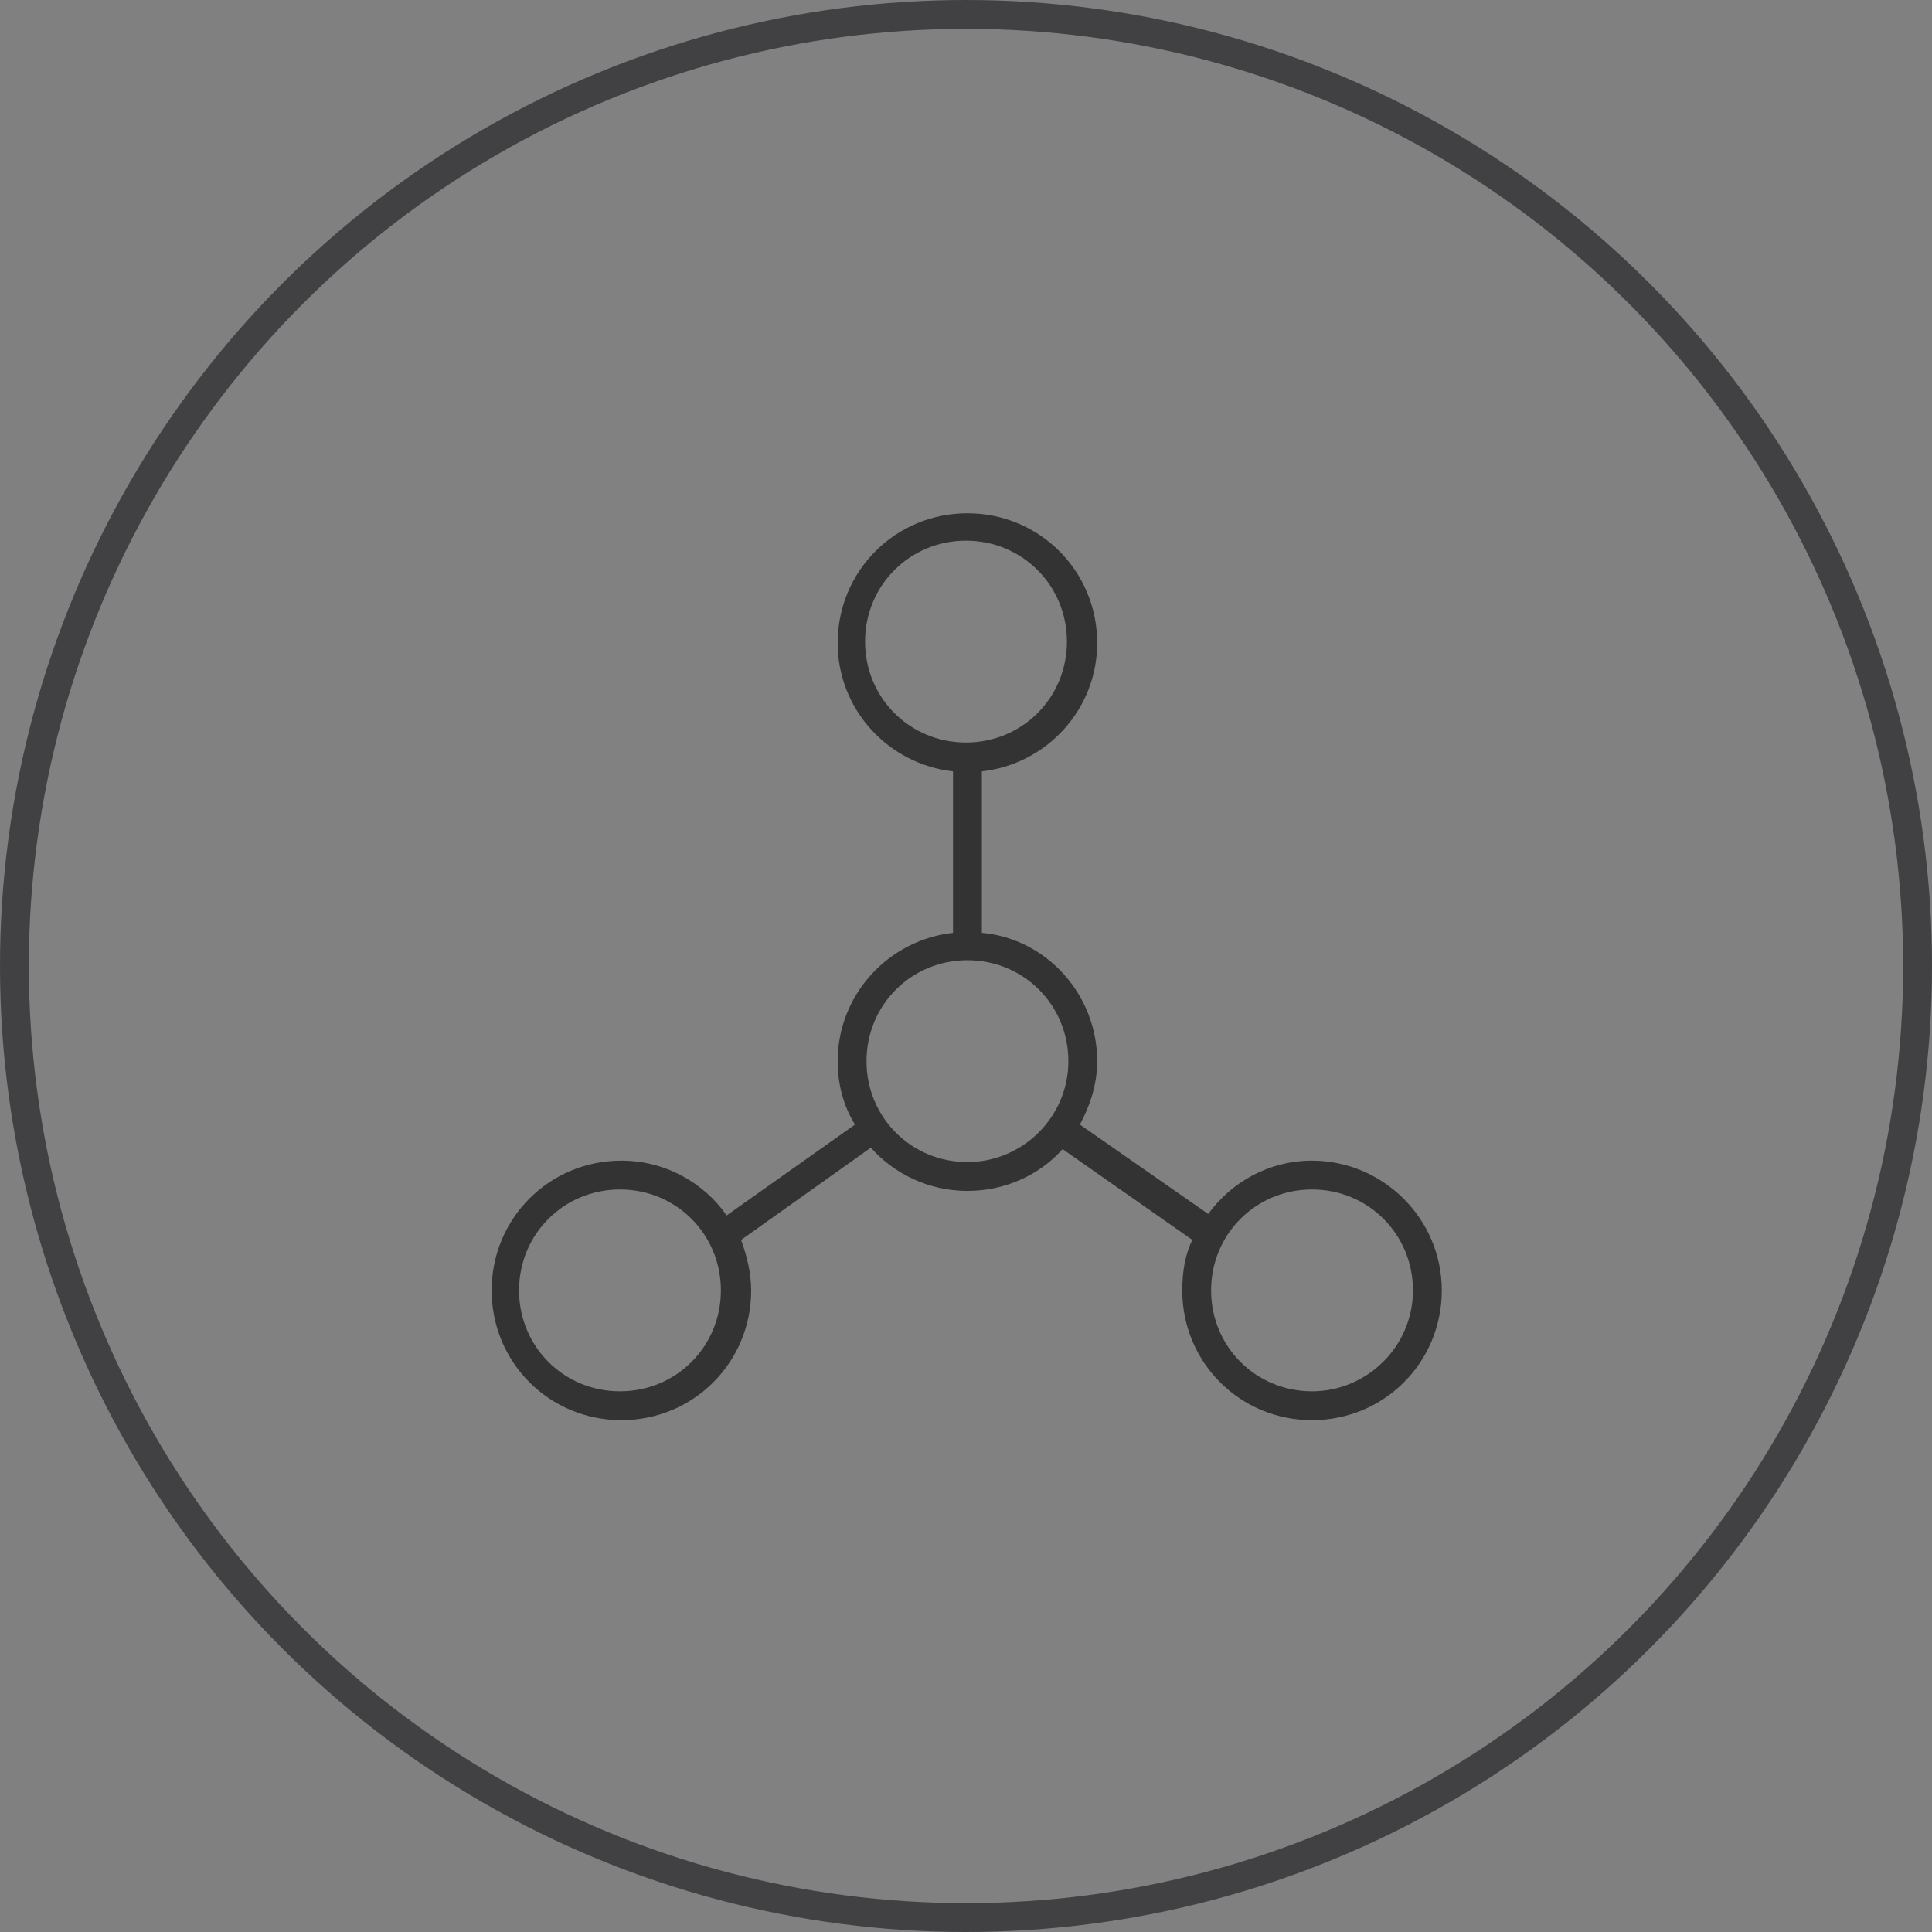 <svg xmlns="http://www.w3.org/2000/svg" xmlns:xlink="http://www.w3.org/1999/xlink" id="http://ethon.consensys.net/icons/Network_icon" width="64" height="64" version="1.1" viewBox="-14 -14 134 134"><rect x="-14" y="-14" width="134" height="134" fill="#808080" stroke="none"/><style type="text/css">.st0{fill:#333}</style><circle style="fill:#fff;fill-opacity:.01;stroke:#414042;stroke-width:2px" id="circle4492" cx="53" cy="53" r="66"/><path d="M77,66.5c-3,0-5.6,1.5-7.2,3.7L60.9,64c0.7-1.3,1.2-2.8,1.2-4.4c0-4.6-3.5-8.5-8-8.9	l0-11.2c4.5-0.5,8-4.3,8-8.9c0-5-4-9-9-9s-9,4-9,9c0,4.6,3.5,8.4,8,8.9l0,11.2c-4.5,0.5-8,4.3-8,8.9c0,1.6,0.4,3.1,1.2,4.4l-8.9,6.3	c-1.6-2.3-4.3-3.8-7.3-3.8c-5,0-9,4-9,9s4,9,9,9s9-4,9-9c0-1.2-0.3-2.4-0.7-3.5l9-6.4c1.6,1.8,4,3,6.7,3c2.6,0,5-1.1,6.6-2.9l9,6.3	C68.2,73,68,74.2,68,75.5c0,5,4,9,9,9s9-4,9-9S81.9,66.5,77,66.5z M29,82.5c-3.9,0-7-3.1-7-7s3.1-7,7-7s7,3.1,7,7S32.9,82.5,29,82.5	z M46,30.5c0-3.9,3.1-7,7-7s7,3.1,7,7s-3.1,7-7,7S46,34.4,46,30.5z M53.1,66.6c-3.9,0-7-3.1-7-7s3.1-7,7-7s7,3.1,7,7	S56.9,66.6,53.1,66.6z M77,82.5c-3.9,0-7-3.1-7-7s3.1-7,7-7s7,3.1,7,7S80.8,82.5,77,82.5z" class="st0"/></svg>